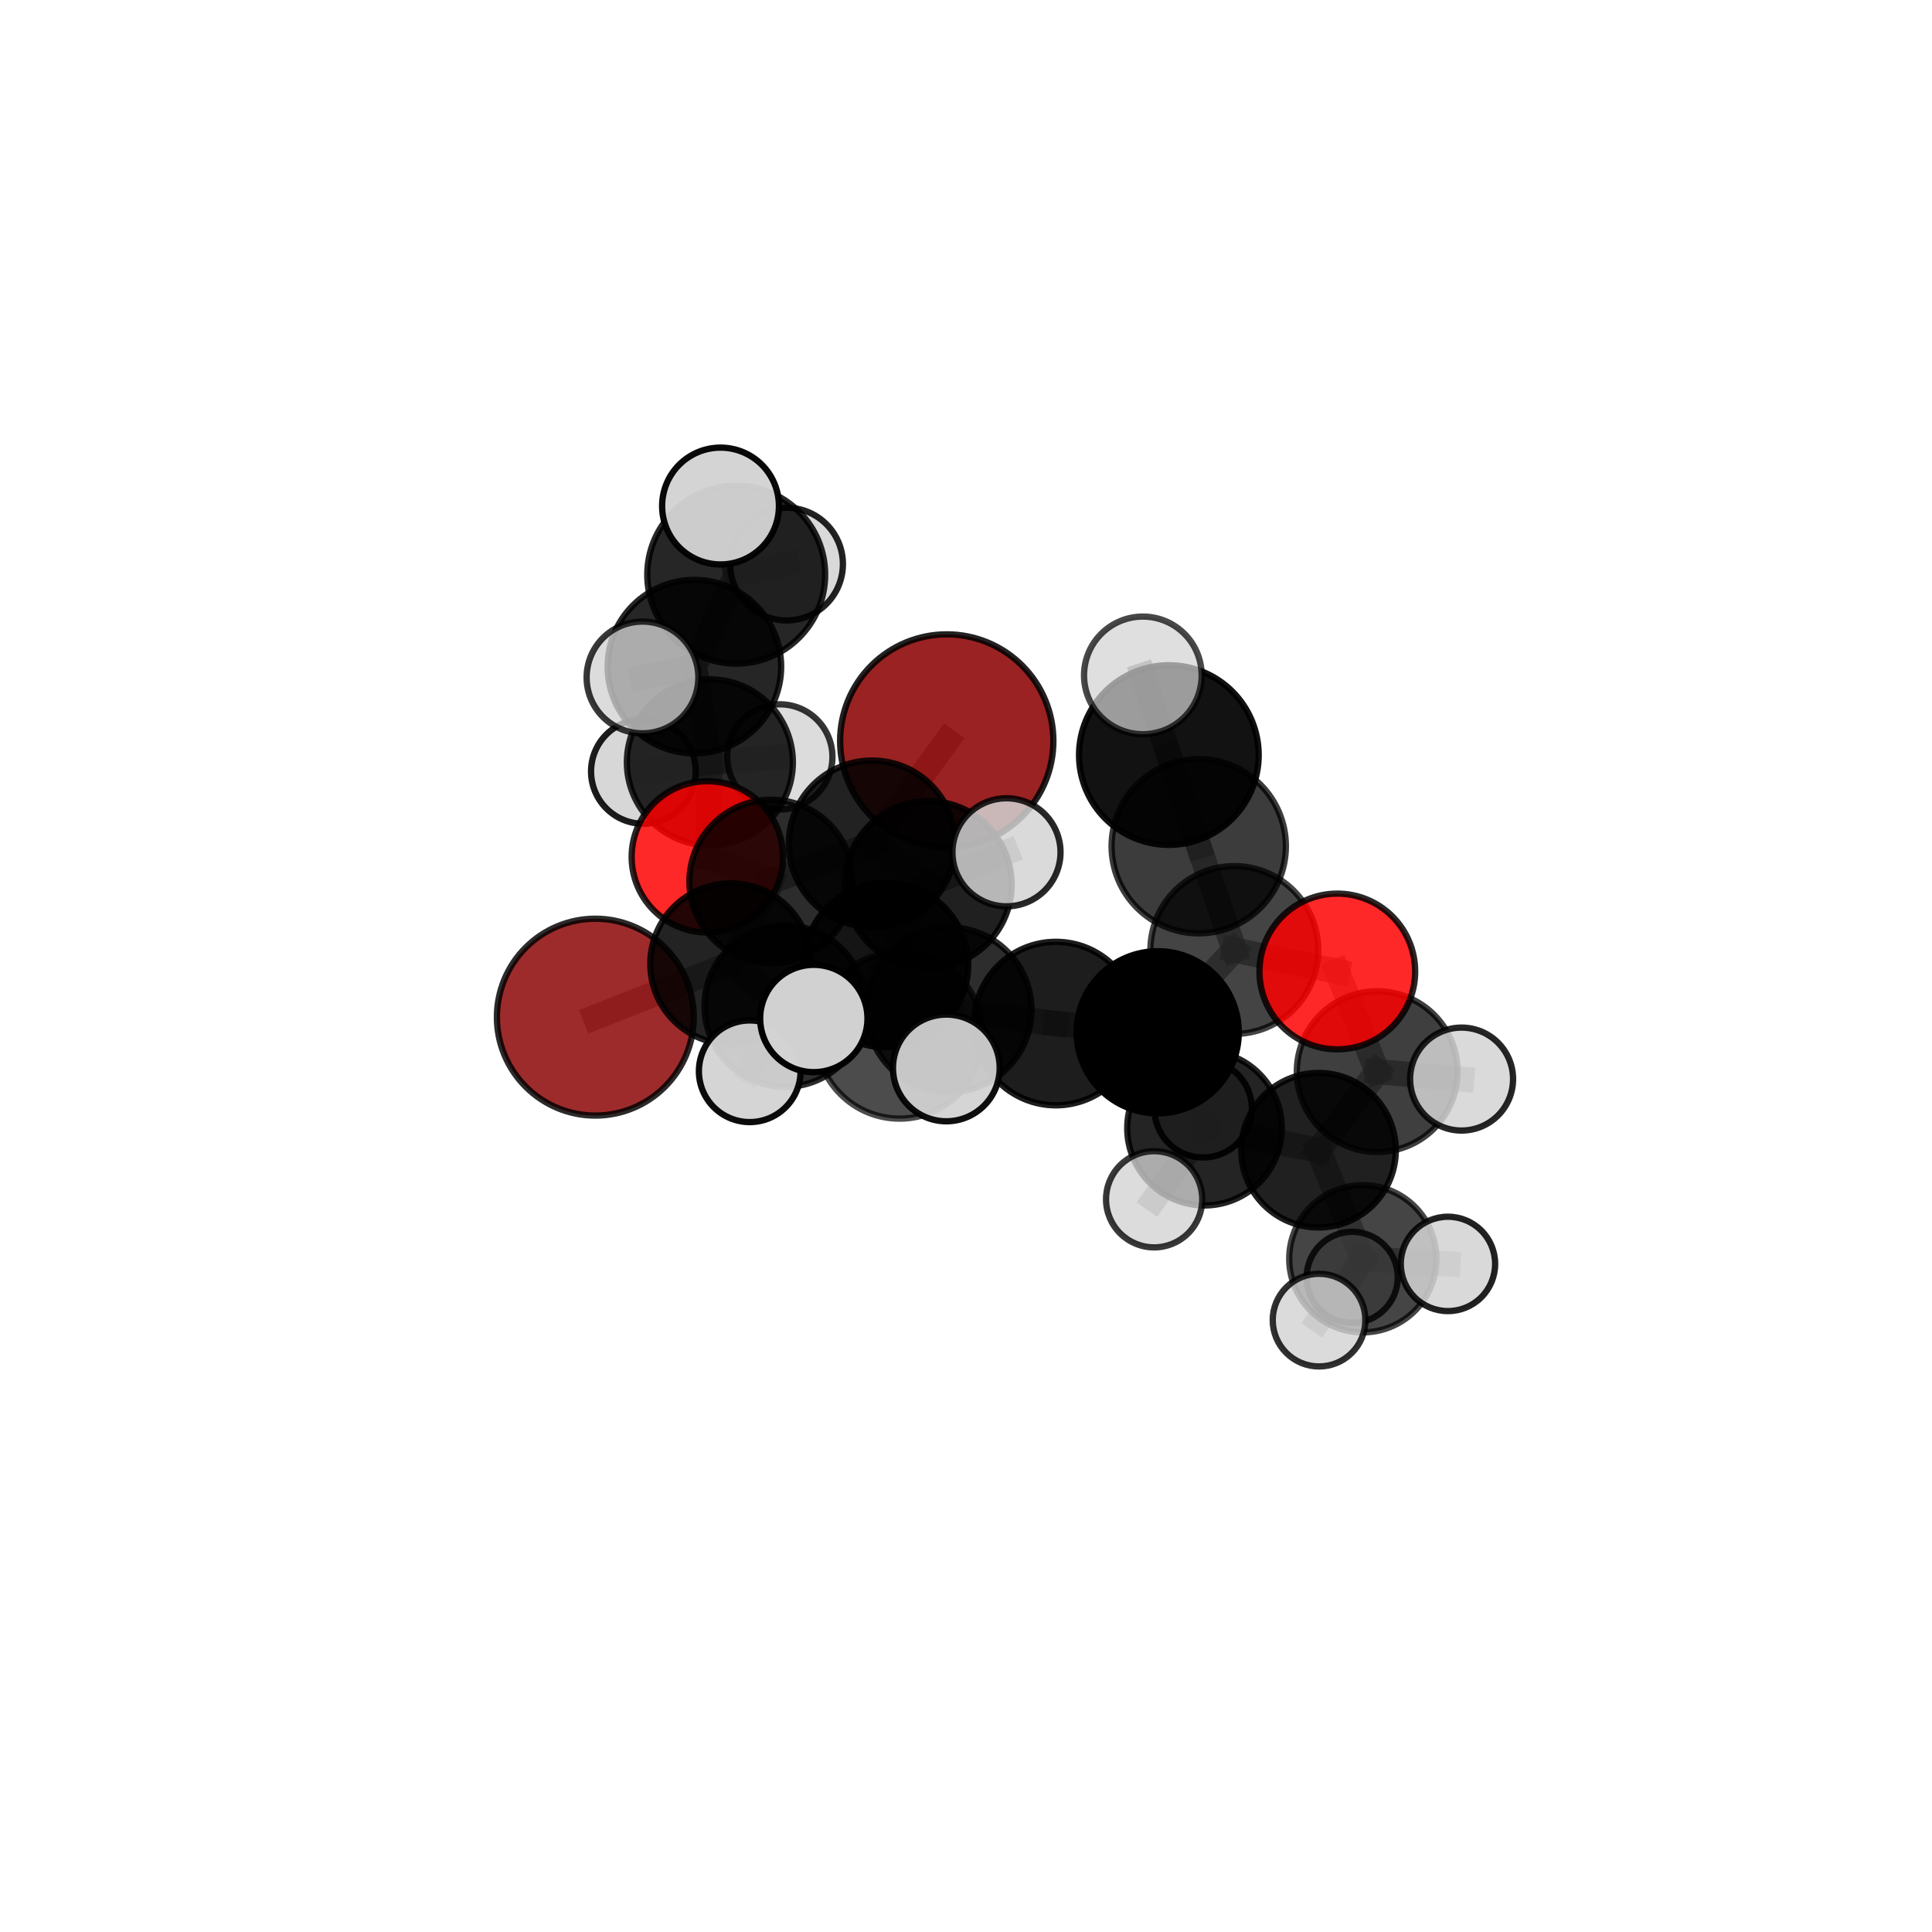 <?xml version="1.0" encoding="utf-8" standalone="no"?>
<!DOCTYPE svg PUBLIC "-//W3C//DTD SVG 1.1//EN"
  "http://www.w3.org/Graphics/SVG/1.1/DTD/svg11.dtd">
<svg xmlns:xlink="http://www.w3.org/1999/xlink" width="153pt" height="153pt" viewBox="0 0 153 153" xmlns="http://www.w3.org/2000/svg" version="1.1">
 <defs>
  <style type="text/css">*{stroke-linejoin: round; stroke-linecap: butt}</style>
 </defs>
 <g id="figure_1">
  <g id="patch_1">
   <path d="M 0 153 
L 153 153 
L 153 0 
L 0 0 
L 0 153 
z
" style="fill: none"/>
  </g>
  <g id="patch_2">
   <path d="M 7.2 145.8 
L 145.8 145.8 
L 145.8 7.2 
L 7.2 7.2 
L 7.2 145.8 
z
" style="fill: none"/>
  </g>
  <g id="axes_1">
   <g id="line2d_1">
    <path d="M 74.976 58.68 
L 69.062 66.819 
" clip-path="url(#pf50fe0e820)" style="fill: none; stroke: #808080; stroke-opacity: 0.7; stroke-width: 2; stroke-linecap: square"/>
   </g>
   <g id="line2d_2">
    <path d="M 69.062 66.819 
L 61.072 69.809 
" clip-path="url(#pf50fe0e820)" style="fill: none; stroke: #808080; stroke-opacity: 0.681; stroke-width: 2; stroke-linecap: square"/>
   </g>
   <g id="line2d_3">
    <path d="M 47.146 80.551 
L 57.872 76.325 
" clip-path="url(#pf50fe0e820)" style="fill: none; stroke: #808080; stroke-opacity: 0.646; stroke-width: 2; stroke-linecap: square"/>
   </g>
   <g id="line2d_4">
    <path d="M 57.872 76.325 
L 61.072 69.809 
" clip-path="url(#pf50fe0e820)" style="fill: none; stroke: #808080; stroke-opacity: 0.665; stroke-width: 2; stroke-linecap: square"/>
   </g>
   <g id="line2d_5">
    <path d="M 105.905 76.933 
L 97.749 75.234 
" clip-path="url(#pf50fe0e820)" style="fill: none; stroke: #808080; stroke-opacity: 0.696; stroke-width: 2; stroke-linecap: square"/>
   </g>
   <g id="line2d_6">
    <path d="M 105.905 76.933 
L 109.063 84.864 
" clip-path="url(#pf50fe0e820)" style="fill: none; stroke: #808080; stroke-opacity: 0.675; stroke-width: 2; stroke-linecap: square"/>
   </g>
   <g id="line2d_7">
    <path d="M 109.063 84.864 
L 104.417 91.087 
" clip-path="url(#pf50fe0e820)" style="fill: none; stroke: #808080; stroke-opacity: 0.64; stroke-width: 2; stroke-linecap: square"/>
   </g>
   <g id="line2d_8">
    <path d="M 109.063 84.864 
L 115.747 85.454 
" clip-path="url(#pf50fe0e820)" style="fill: none; stroke: #808080; stroke-opacity: 0.658; stroke-width: 2; stroke-linecap: square"/>
   </g>
   <g id="line2d_9">
    <path d="M 56.014 67.857 
L 61.072 69.809 
" clip-path="url(#pf50fe0e820)" style="fill: none; stroke: #808080; stroke-opacity: 0.67; stroke-width: 2; stroke-linecap: square"/>
   </g>
   <g id="line2d_10">
    <path d="M 56.014 67.857 
L 56.217 60.372 
" clip-path="url(#pf50fe0e820)" style="fill: none; stroke: #808080; stroke-opacity: 0.677; stroke-width: 2; stroke-linecap: square"/>
   </g>
   <g id="line2d_11">
    <path d="M 56.217 60.372 
L 54.992 52.793 
" clip-path="url(#pf50fe0e820)" style="fill: none; stroke: #808080; stroke-opacity: 0.71; stroke-width: 2; stroke-linecap: square"/>
   </g>
   <g id="line2d_12">
    <path d="M 56.217 60.372 
L 50.95 61.093 
" clip-path="url(#pf50fe0e820)" style="fill: none; stroke: #808080; stroke-opacity: 0.681; stroke-width: 2; stroke-linecap: square"/>
   </g>
   <g id="line2d_13">
    <path d="M 56.217 60.372 
L 61.757 59.941 
" clip-path="url(#pf50fe0e820)" style="fill: none; stroke: #808080; stroke-opacity: 0.684; stroke-width: 2; stroke-linecap: square"/>
   </g>
   <g id="line2d_14">
    <path d="M 75.153 79.969 
L 83.617 81.059 
" clip-path="url(#pf50fe0e820)" style="fill: none; stroke: #808080; stroke-opacity: 0.677; stroke-width: 2; stroke-linecap: square"/>
   </g>
   <g id="line2d_15">
    <path d="M 75.153 79.969 
L 70.159 76.43 
" clip-path="url(#pf50fe0e820)" style="fill: none; stroke: #808080; stroke-opacity: 0.68; stroke-width: 2; stroke-linecap: square"/>
   </g>
   <g id="line2d_16">
    <path d="M 75.153 79.969 
L 71.242 81.988 
" clip-path="url(#pf50fe0e820)" style="fill: none; stroke: #808080; stroke-opacity: 0.686; stroke-width: 2; stroke-linecap: square"/>
   </g>
   <g id="line2d_17">
    <path d="M 83.617 81.059 
L 91.681 81.749 
" clip-path="url(#pf50fe0e820)" style="fill: none; stroke: #808080; stroke-opacity: 0.669; stroke-width: 2; stroke-linecap: square"/>
   </g>
   <g id="line2d_18">
    <path d="M 70.159 76.43 
L 62.179 79.683 
" clip-path="url(#pf50fe0e820)" style="fill: none; stroke: #808080; stroke-opacity: 0.669; stroke-width: 2; stroke-linecap: square"/>
   </g>
   <g id="line2d_19">
    <path d="M 70.159 76.43 
L 73.506 70.049 
" clip-path="url(#pf50fe0e820)" style="fill: none; stroke: #808080; stroke-opacity: 0.685; stroke-width: 2; stroke-linecap: square"/>
   </g>
   <g id="line2d_20">
    <path d="M 71.242 81.988 
L 64.449 80.657 
" clip-path="url(#pf50fe0e820)" style="fill: none; stroke: #808080; stroke-opacity: 0.695; stroke-width: 2; stroke-linecap: square"/>
   </g>
   <g id="line2d_21">
    <path d="M 71.242 81.988 
L 74.943 84.572 
" clip-path="url(#pf50fe0e820)" style="fill: none; stroke: #808080; stroke-opacity: 0.693; stroke-width: 2; stroke-linecap: square"/>
   </g>
   <g id="line2d_22">
    <path d="M 91.681 81.749 
L 97.749 75.234 
" clip-path="url(#pf50fe0e820)" style="fill: none; stroke: #808080; stroke-opacity: 0.681; stroke-width: 2; stroke-linecap: square"/>
   </g>
   <g id="line2d_23">
    <path d="M 62.179 79.683 
L 57.872 76.325 
" clip-path="url(#pf50fe0e820)" style="fill: none; stroke: #808080; stroke-opacity: 0.659; stroke-width: 2; stroke-linecap: square"/>
   </g>
   <g id="line2d_24">
    <path d="M 62.179 79.683 
L 59.373 84.836 
" clip-path="url(#pf50fe0e820)" style="fill: none; stroke: #808080; stroke-opacity: 0.654; stroke-width: 2; stroke-linecap: square"/>
   </g>
   <g id="line2d_25">
    <path d="M 73.506 70.049 
L 69.062 66.819 
" clip-path="url(#pf50fe0e820)" style="fill: none; stroke: #808080; stroke-opacity: 0.691; stroke-width: 2; stroke-linecap: square"/>
   </g>
   <g id="line2d_26">
    <path d="M 73.506 70.049 
L 79.706 67.496 
" clip-path="url(#pf50fe0e820)" style="fill: none; stroke: #808080; stroke-opacity: 0.699; stroke-width: 2; stroke-linecap: square"/>
   </g>
   <g id="line2d_27">
    <path d="M 92.566 59.795 
L 94.931 67.012 
" clip-path="url(#pf50fe0e820)" style="fill: none; stroke: #808080; stroke-opacity: 0.754; stroke-width: 2; stroke-linecap: square"/>
   </g>
   <g id="line2d_28">
    <path d="M 92.566 59.795 
L 90.505 53.486 
" clip-path="url(#pf50fe0e820)" style="fill: none; stroke: #808080; stroke-opacity: 0.785; stroke-width: 2; stroke-linecap: square"/>
   </g>
   <g id="line2d_29">
    <path d="M 94.931 67.012 
L 97.749 75.234 
" clip-path="url(#pf50fe0e820)" style="fill: none; stroke: #808080; stroke-opacity: 0.718; stroke-width: 2; stroke-linecap: square"/>
   </g>
   <g id="line2d_30">
    <path d="M 95.387 89.344 
L 91.681 81.749 
" clip-path="url(#pf50fe0e820)" style="fill: none; stroke: #808080; stroke-opacity: 0.644; stroke-width: 2; stroke-linecap: square"/>
   </g>
   <g id="line2d_31">
    <path d="M 95.387 89.344 
L 104.417 91.087 
" clip-path="url(#pf50fe0e820)" style="fill: none; stroke: #808080; stroke-opacity: 0.622; stroke-width: 2; stroke-linecap: square"/>
   </g>
   <g id="line2d_32">
    <path d="M 95.387 89.344 
L 91.399 94.975 
" clip-path="url(#pf50fe0e820)" style="fill: none; stroke: #808080; stroke-opacity: 0.612; stroke-width: 2; stroke-linecap: square"/>
   </g>
   <g id="line2d_33">
    <path d="M 95.387 89.344 
L 95.279 87.805 
" clip-path="url(#pf50fe0e820)" style="fill: none; stroke: #808080; stroke-opacity: 0.617; stroke-width: 2; stroke-linecap: square"/>
   </g>
   <g id="line2d_34">
    <path d="M 104.417 91.087 
L 107.924 99.685 
" clip-path="url(#pf50fe0e820)" style="fill: none; stroke: #808080; stroke-opacity: 0.603; stroke-width: 2; stroke-linecap: square"/>
   </g>
   <g id="line2d_35">
    <path d="M 54.992 52.793 
L 58.303 45.512 
" clip-path="url(#pf50fe0e820)" style="fill: none; stroke: #808080; stroke-opacity: 0.746; stroke-width: 2; stroke-linecap: square"/>
   </g>
   <g id="line2d_36">
    <path d="M 54.992 52.793 
L 50.88 53.65 
" clip-path="url(#pf50fe0e820)" style="fill: none; stroke: #808080; stroke-opacity: 0.737; stroke-width: 2; stroke-linecap: square"/>
   </g>
   <g id="line2d_37">
    <path d="M 107.924 99.685 
L 114.667 100.092 
" clip-path="url(#pf50fe0e820)" style="fill: none; stroke: #808080; stroke-opacity: 0.585; stroke-width: 2; stroke-linecap: square"/>
   </g>
   <g id="line2d_38">
    <path d="M 107.924 99.685 
L 104.459 104.544 
" clip-path="url(#pf50fe0e820)" style="fill: none; stroke: #808080; stroke-opacity: 0.578; stroke-width: 2; stroke-linecap: square"/>
   </g>
   <g id="line2d_39">
    <path d="M 107.924 99.685 
L 107.083 101.157 
" clip-path="url(#pf50fe0e820)" style="fill: none; stroke: #808080; stroke-opacity: 0.572; stroke-width: 2; stroke-linecap: square"/>
   </g>
   <g id="line2d_40">
    <path d="M 58.303 45.512 
L 57.06 40.074 
" clip-path="url(#pf50fe0e820)" style="fill: none; stroke: #808080; stroke-opacity: 0.776; stroke-width: 2; stroke-linecap: square"/>
   </g>
   <g id="line2d_41">
    <path d="M 58.303 45.512 
L 62.289 44.671 
" clip-path="url(#pf50fe0e820)" style="fill: none; stroke: #808080; stroke-opacity: 0.755; stroke-width: 2; stroke-linecap: square"/>
   </g>
   <g id="Path3DCollection_1">
    <path d="M 50.95 65.236 
C 52.049 65.236 53.103 64.8 53.88 64.023 
C 54.657 63.246 55.093 62.192 55.093 61.093 
C 55.093 59.994 54.657 58.94 53.88 58.163 
C 53.103 57.386 52.049 56.95 50.95 56.95 
C 49.851 56.95 48.797 57.386 48.02 58.163 
C 47.243 58.94 46.807 59.994 46.807 61.093 
C 46.807 62.192 47.243 63.246 48.02 64.023 
C 48.797 64.8 49.851 65.236 50.95 65.236 
z
" clip-path="url(#pf50fe0e820)" style="fill: #d3d3d3; fill-opacity: 0.887; stroke: #000000; stroke-opacity: 0.887; stroke-width: 0.5"/>
    <path d="M 61.757 64.107 
C 62.862 64.107 63.921 63.668 64.703 62.887 
C 65.484 62.106 65.923 61.046 65.923 59.941 
C 65.923 58.837 65.484 57.777 64.703 56.996 
C 63.921 56.215 62.862 55.776 61.757 55.776 
C 60.652 55.776 59.593 56.215 58.812 56.996 
C 58.031 57.777 57.592 58.837 57.592 59.941 
C 57.592 61.046 58.031 62.106 58.812 62.887 
C 59.593 63.668 60.652 64.107 61.757 64.107 
z
" clip-path="url(#pf50fe0e820)" style="fill: #d3d3d3; fill-opacity: 0.792; stroke: #000000; stroke-opacity: 0.792; stroke-width: 0.5"/>
    <path d="M 62.289 49.135 
C 63.473 49.135 64.609 48.665 65.446 47.828 
C 66.283 46.991 66.753 45.855 66.753 44.671 
C 66.753 43.487 66.283 42.352 65.446 41.515 
C 64.609 40.677 63.473 40.207 62.289 40.207 
C 61.105 40.207 59.97 40.677 59.133 41.515 
C 58.296 42.352 57.825 43.487 57.825 44.671 
C 57.825 45.855 58.296 46.991 59.133 47.828 
C 59.97 48.665 61.105 49.135 62.289 49.135 
z
" clip-path="url(#pf50fe0e820)" style="fill: #d3d3d3; fill-opacity: 0.867; stroke: #000000; stroke-opacity: 0.867; stroke-width: 0.5"/>
    <path d="M 56.217 66.945 
C 57.96 66.945 59.632 66.252 60.865 65.02 
C 62.097 63.787 62.79 62.115 62.79 60.372 
C 62.79 58.629 62.097 56.957 60.865 55.724 
C 59.632 54.491 57.96 53.799 56.217 53.799 
C 54.474 53.799 52.802 54.491 51.569 55.724 
C 50.336 56.957 49.644 58.629 49.644 60.372 
C 49.644 62.115 50.336 63.787 51.569 65.02 
C 52.802 66.252 54.474 66.945 56.217 66.945 
z
" clip-path="url(#pf50fe0e820)" style="fill-opacity: 0.833; stroke: #000000; stroke-opacity: 0.833; stroke-width: 0.5"/>
    <path d="M 58.303 52.556 
C 60.171 52.556 61.963 51.814 63.284 50.493 
C 64.605 49.172 65.347 47.38 65.347 45.512 
C 65.347 43.644 64.605 41.852 63.284 40.531 
C 61.963 39.21 60.171 38.468 58.303 38.468 
C 56.435 38.468 54.643 39.21 53.322 40.531 
C 52.001 41.852 51.259 43.644 51.259 45.512 
C 51.259 47.38 52.001 49.172 53.322 50.493 
C 54.643 51.814 56.435 52.556 58.303 52.556 
z
" clip-path="url(#pf50fe0e820)" style="fill-opacity: 0.851; stroke: #000000; stroke-opacity: 0.851; stroke-width: 0.5"/>
    <path d="M 56.014 73.849 
C 57.604 73.849 59.128 73.218 60.251 72.094 
C 61.375 70.971 62.006 69.446 62.006 67.857 
C 62.006 66.268 61.375 64.744 60.251 63.62 
C 59.128 62.497 57.604 61.865 56.014 61.865 
C 54.425 61.865 52.901 62.497 51.777 63.62 
C 50.654 64.744 50.022 66.268 50.022 67.857 
C 50.022 69.446 50.654 70.971 51.777 72.094 
C 52.901 73.218 54.425 73.849 56.014 73.849 
z
" clip-path="url(#pf50fe0e820)" style="fill: #ff0000; fill-opacity: 0.841; stroke: #000000; stroke-opacity: 0.841; stroke-width: 0.5"/>
    <path d="M 54.992 59.663 
C 56.814 59.663 58.561 58.939 59.85 57.651 
C 61.138 56.362 61.862 54.615 61.862 52.793 
C 61.862 50.971 61.138 49.223 59.85 47.934 
C 58.561 46.646 56.814 45.922 54.992 45.922 
C 53.17 45.922 51.422 46.646 50.134 47.934 
C 48.845 49.223 48.121 50.971 48.121 52.793 
C 48.121 54.615 48.845 56.362 50.134 57.651 
C 51.422 58.939 53.17 59.663 54.992 59.663 
z
" clip-path="url(#pf50fe0e820)" style="fill-opacity: 0.848; stroke: #000000; stroke-opacity: 0.848; stroke-width: 0.5"/>
    <path d="M 74.976 67.124 
C 77.215 67.124 79.363 66.235 80.947 64.651 
C 82.53 63.067 83.42 60.919 83.42 58.68 
C 83.42 56.44 82.53 54.292 80.947 52.709 
C 79.363 51.125 77.215 50.235 74.976 50.235 
C 72.736 50.235 70.588 51.125 69.005 52.709 
C 67.421 54.292 66.531 56.44 66.531 58.68 
C 66.531 60.919 67.421 63.067 69.005 64.651 
C 70.588 66.235 72.736 67.124 74.976 67.124 
z
" clip-path="url(#pf50fe0e820)" style="fill: #8b0000; fill-opacity: 0.864; stroke: #000000; stroke-opacity: 0.864; stroke-width: 0.5"/>
    <path d="M 57.06 44.7 
C 58.287 44.7 59.464 44.212 60.331 43.345 
C 61.199 42.477 61.686 41.301 61.686 40.074 
C 61.686 38.847 61.199 37.671 60.331 36.803 
C 59.464 35.936 58.287 35.448 57.06 35.448 
C 55.833 35.448 54.657 35.936 53.789 36.803 
C 52.922 37.671 52.435 38.847 52.435 40.074 
C 52.435 41.301 52.922 42.477 53.789 43.345 
C 54.657 44.212 55.833 44.7 57.06 44.7 
z
" clip-path="url(#pf50fe0e820)" style="fill: #d3d3d3; fill-opacity: 0.963; stroke: #000000; stroke-opacity: 0.963; stroke-width: 0.5"/>
    <path d="M 61.072 76.284 
C 62.789 76.284 64.436 75.601 65.65 74.387 
C 66.864 73.173 67.546 71.526 67.546 69.809 
C 67.546 68.092 66.864 66.445 65.65 65.231 
C 64.436 64.016 62.789 63.334 61.072 63.334 
C 59.355 63.334 57.708 64.016 56.493 65.231 
C 55.279 66.445 54.597 68.092 54.597 69.809 
C 54.597 71.526 55.279 73.173 56.493 74.387 
C 57.708 75.601 59.355 76.284 61.072 76.284 
z
" clip-path="url(#pf50fe0e820)" style="fill-opacity: 0.825; stroke: #000000; stroke-opacity: 0.825; stroke-width: 0.5"/>
    <path d="M 50.88 58.074 
C 52.053 58.074 53.179 57.608 54.009 56.778 
C 54.838 55.948 55.304 54.823 55.304 53.65 
C 55.304 52.476 54.838 51.351 54.009 50.521 
C 53.179 49.691 52.053 49.225 50.88 49.225 
C 49.707 49.225 48.581 49.691 47.752 50.521 
C 46.922 51.351 46.456 52.476 46.456 53.65 
C 46.456 54.823 46.922 55.948 47.752 56.778 
C 48.581 57.608 49.707 58.074 50.88 58.074 
z
" clip-path="url(#pf50fe0e820)" style="fill: #d3d3d3; fill-opacity: 0.778; stroke: #000000; stroke-opacity: 0.778; stroke-width: 0.5"/>
    <path d="M 69.062 73.411 
C 70.81 73.411 72.487 72.716 73.723 71.48 
C 74.959 70.244 75.653 68.567 75.653 66.819 
C 75.653 65.071 74.959 63.394 73.723 62.158 
C 72.487 60.922 70.81 60.227 69.062 60.227 
C 67.314 60.227 65.637 60.922 64.401 62.158 
C 63.165 63.394 62.47 65.071 62.47 66.819 
C 62.47 68.567 63.165 70.244 64.401 71.48 
C 65.637 72.716 67.314 73.411 69.062 73.411 
z
" clip-path="url(#pf50fe0e820)" style="fill-opacity: 0.866; stroke: #000000; stroke-opacity: 0.866; stroke-width: 0.5"/>
    <path d="M 47.146 88.345 
C 49.213 88.345 51.196 87.524 52.657 86.062 
C 54.119 84.601 54.94 82.618 54.94 80.551 
C 54.94 78.483 54.119 76.501 52.657 75.039 
C 51.196 73.577 49.213 72.756 47.146 72.756 
C 45.078 72.756 43.096 73.577 41.634 75.039 
C 40.172 76.501 39.351 78.483 39.351 80.551 
C 39.351 82.618 40.172 84.601 41.634 86.062 
C 43.096 87.524 45.078 88.345 47.146 88.345 
z
" clip-path="url(#pf50fe0e820)" style="fill: #8b0000; fill-opacity: 0.831; stroke: #000000; stroke-opacity: 0.831; stroke-width: 0.5"/>
    <path d="M 57.872 82.697 
C 59.562 82.697 61.183 82.026 62.378 80.831 
C 63.573 79.636 64.244 78.015 64.244 76.325 
C 64.244 74.635 63.573 73.014 62.378 71.819 
C 61.183 70.624 59.562 69.952 57.872 69.952 
C 56.182 69.952 54.561 70.624 53.366 71.819 
C 52.171 73.014 51.499 74.635 51.499 76.325 
C 51.499 78.015 52.171 79.636 53.366 80.831 
C 54.561 82.026 56.182 82.697 57.872 82.697 
z
" clip-path="url(#pf50fe0e820)" style="fill-opacity: 0.863; stroke: #000000; stroke-opacity: 0.863; stroke-width: 0.5"/>
    <path d="M 95.279 91.664 
C 96.303 91.664 97.284 91.258 98.008 90.534 
C 98.732 89.81 99.139 88.828 99.139 87.805 
C 99.139 86.781 98.732 85.8 98.008 85.076 
C 97.284 84.352 96.303 83.946 95.279 83.946 
C 94.256 83.946 93.274 84.352 92.55 85.076 
C 91.826 85.8 91.42 86.781 91.42 87.805 
C 91.42 88.828 91.826 89.81 92.55 90.534 
C 93.274 91.258 94.256 91.664 95.279 91.664 
z
" clip-path="url(#pf50fe0e820)" style="fill: #d3d3d3; fill-opacity: 0.921; stroke: #000000; stroke-opacity: 0.921; stroke-width: 0.5"/>
    <path d="M 107.083 104.766 
C 108.04 104.766 108.958 104.386 109.635 103.709 
C 110.312 103.032 110.692 102.114 110.692 101.157 
C 110.692 100.201 110.312 99.283 109.635 98.606 
C 108.958 97.929 108.04 97.549 107.083 97.549 
C 106.126 97.549 105.209 97.929 104.532 98.606 
C 103.855 99.283 103.475 100.201 103.475 101.157 
C 103.475 102.114 103.855 103.032 104.532 103.709 
C 105.209 104.386 106.126 104.766 107.083 104.766 
z
" clip-path="url(#pf50fe0e820)" style="fill: #d3d3d3; fill-opacity: 0.822; stroke: #000000; stroke-opacity: 0.822; stroke-width: 0.5"/>
    <path d="M 73.506 76.658 
C 75.258 76.658 76.939 75.961 78.179 74.722 
C 79.418 73.483 80.114 71.802 80.114 70.049 
C 80.114 68.296 79.418 66.615 78.179 65.376 
C 76.939 64.137 75.258 63.44 73.506 63.44 
C 71.753 63.44 70.072 64.137 68.833 65.376 
C 67.593 66.615 66.897 68.296 66.897 70.049 
C 66.897 71.802 67.593 73.483 68.833 74.722 
C 70.072 75.961 71.753 76.658 73.506 76.658 
z
" clip-path="url(#pf50fe0e820)" style="fill-opacity: 0.872; stroke: #000000; stroke-opacity: 0.872; stroke-width: 0.5"/>
    <path d="M 79.706 71.775 
C 80.841 71.775 81.929 71.324 82.732 70.522 
C 83.534 69.719 83.985 68.63 83.985 67.496 
C 83.985 66.361 83.534 65.272 82.732 64.469 
C 81.929 63.667 80.841 63.216 79.706 63.216 
C 78.571 63.216 77.482 63.667 76.68 64.469 
C 75.877 65.272 75.426 66.361 75.426 67.496 
C 75.426 68.63 75.877 69.719 76.68 70.522 
C 77.482 71.324 78.571 71.775 79.706 71.775 
z
" clip-path="url(#pf50fe0e820)" style="fill: #d3d3d3; fill-opacity: 0.841; stroke: #000000; stroke-opacity: 0.841; stroke-width: 0.5"/>
    <path d="M 62.179 86.071 
C 63.873 86.071 65.498 85.398 66.696 84.2 
C 67.894 83.002 68.567 81.377 68.567 79.683 
C 68.567 77.989 67.894 76.364 66.696 75.166 
C 65.498 73.968 63.873 73.295 62.179 73.295 
C 60.485 73.295 58.86 73.968 57.662 75.166 
C 56.464 76.364 55.791 77.989 55.791 79.683 
C 55.791 81.377 56.464 83.002 57.662 84.2 
C 58.86 85.398 60.485 86.071 62.179 86.071 
z
" clip-path="url(#pf50fe0e820)" style="fill-opacity: 0.821; stroke: #000000; stroke-opacity: 0.821; stroke-width: 0.5"/>
    <path d="M 95.387 95.463 
C 97.01 95.463 98.567 94.819 99.714 93.671 
C 100.862 92.523 101.507 90.967 101.507 89.344 
C 101.507 87.721 100.862 86.165 99.714 85.017 
C 98.567 83.869 97.01 83.225 95.387 83.225 
C 93.765 83.225 92.208 83.869 91.06 85.017 
C 89.913 86.165 89.268 87.721 89.268 89.344 
C 89.268 90.967 89.913 92.523 91.06 93.671 
C 92.208 94.819 93.765 95.463 95.387 95.463 
z
" clip-path="url(#pf50fe0e820)" style="fill-opacity: 0.859; stroke: #000000; stroke-opacity: 0.859; stroke-width: 0.5"/>
    <path d="M 91.399 98.784 
C 92.409 98.784 93.378 98.383 94.093 97.668 
C 94.807 96.954 95.208 95.985 95.208 94.975 
C 95.208 93.964 94.807 92.995 94.093 92.281 
C 93.378 91.567 92.409 91.165 91.399 91.165 
C 90.389 91.165 89.42 91.567 88.705 92.281 
C 87.991 92.995 87.59 93.964 87.59 94.975 
C 87.59 95.985 87.991 96.954 88.705 97.668 
C 89.42 98.383 90.389 98.784 91.399 98.784 
z
" clip-path="url(#pf50fe0e820)" style="fill: #d3d3d3; fill-opacity: 0.778; stroke: #000000; stroke-opacity: 0.778; stroke-width: 0.5"/>
    <path d="M 70.159 82.942 
C 71.886 82.942 73.542 82.256 74.763 81.035 
C 75.985 79.814 76.671 78.157 76.671 76.43 
C 76.671 74.703 75.985 73.047 74.763 71.826 
C 73.542 70.605 71.886 69.919 70.159 69.919 
C 68.432 69.919 66.776 70.605 65.555 71.826 
C 64.334 73.047 63.648 74.703 63.648 76.43 
C 63.648 78.157 64.334 79.814 65.555 81.035 
C 66.776 82.256 68.432 82.942 70.159 82.942 
z
" clip-path="url(#pf50fe0e820)" style="fill-opacity: 0.915; stroke: #000000; stroke-opacity: 0.915; stroke-width: 0.5"/>
    <path d="M 107.924 105.513 
C 109.469 105.513 110.952 104.899 112.045 103.806 
C 113.137 102.713 113.751 101.23 113.751 99.685 
C 113.751 98.139 113.137 96.657 112.045 95.564 
C 110.952 94.471 109.469 93.857 107.924 93.857 
C 106.378 93.857 104.895 94.471 103.803 95.564 
C 102.71 96.657 102.096 98.139 102.096 99.685 
C 102.096 101.23 102.71 102.713 103.803 103.806 
C 104.895 104.899 106.378 105.513 107.924 105.513 
z
" clip-path="url(#pf50fe0e820)" style="fill-opacity: 0.729; stroke: #000000; stroke-opacity: 0.729; stroke-width: 0.5"/>
    <path d="M 59.373 88.861 
C 60.44 88.861 61.464 88.437 62.219 87.682 
C 62.973 86.927 63.398 85.904 63.398 84.836 
C 63.398 83.769 62.973 82.745 62.219 81.99 
C 61.464 81.236 60.44 80.812 59.373 80.812 
C 58.306 80.812 57.282 81.236 56.527 81.99 
C 55.772 82.745 55.348 83.769 55.348 84.836 
C 55.348 85.904 55.772 86.927 56.527 87.682 
C 57.282 88.437 58.306 88.861 59.373 88.861 
z
" clip-path="url(#pf50fe0e820)" style="fill: #d3d3d3; fill-opacity: 0.95; stroke: #000000; stroke-opacity: 0.95; stroke-width: 0.5"/>
    <path d="M 104.417 97.206 
C 106.04 97.206 107.596 96.561 108.744 95.414 
C 109.891 94.266 110.536 92.71 110.536 91.087 
C 110.536 89.464 109.891 87.908 108.744 86.76 
C 107.596 85.613 106.04 84.968 104.417 84.968 
C 102.794 84.968 101.238 85.613 100.09 86.76 
C 98.943 87.908 98.298 89.464 98.298 91.087 
C 98.298 92.71 98.943 94.266 100.09 95.414 
C 101.238 96.561 102.794 97.206 104.417 97.206 
z
" clip-path="url(#pf50fe0e820)" style="fill-opacity: 0.874; stroke: #000000; stroke-opacity: 0.874; stroke-width: 0.5"/>
    <path d="M 114.667 103.829 
C 115.658 103.829 116.608 103.435 117.309 102.734 
C 118.01 102.033 118.404 101.083 118.404 100.092 
C 118.404 99.101 118.01 98.15 117.309 97.449 
C 116.608 96.749 115.658 96.355 114.667 96.355 
C 113.676 96.355 112.725 96.749 112.024 97.449 
C 111.324 98.15 110.93 99.101 110.93 100.092 
C 110.93 101.083 111.324 102.033 112.024 102.734 
C 112.725 103.435 113.676 103.829 114.667 103.829 
z
" clip-path="url(#pf50fe0e820)" style="fill: #d3d3d3; fill-opacity: 0.867; stroke: #000000; stroke-opacity: 0.867; stroke-width: 0.5"/>
    <path d="M 91.681 88.169 
C 93.384 88.169 95.017 87.492 96.221 86.288 
C 97.425 85.084 98.101 83.451 98.101 81.749 
C 98.101 80.046 97.425 78.413 96.221 77.209 
C 95.017 76.005 93.384 75.329 91.681 75.329 
C 89.979 75.329 88.345 76.005 87.142 77.209 
C 85.938 78.413 85.261 80.046 85.261 81.749 
C 85.261 83.451 85.938 85.084 87.142 86.288 
C 88.345 87.492 89.979 88.169 91.681 88.169 
z
" clip-path="url(#pf50fe0e820)" style="stroke: #000000; stroke-width: 0.5"/>
    <path d="M 104.459 108.213 
C 105.432 108.213 106.366 107.827 107.054 107.139 
C 107.742 106.45 108.128 105.517 108.128 104.544 
C 108.128 103.571 107.742 102.638 107.054 101.95 
C 106.366 101.262 105.432 100.875 104.459 100.875 
C 103.486 100.875 102.553 101.262 101.865 101.95 
C 101.177 102.638 100.79 103.571 100.79 104.544 
C 100.79 105.517 101.177 106.45 101.865 107.139 
C 102.553 107.827 103.486 108.213 104.459 108.213 
z
" clip-path="url(#pf50fe0e820)" style="fill: #d3d3d3; fill-opacity: 0.81; stroke: #000000; stroke-opacity: 0.81; stroke-width: 0.5"/>
    <path d="M 109.063 91.229 
C 110.751 91.229 112.371 90.558 113.564 89.365 
C 114.758 88.171 115.429 86.552 115.429 84.864 
C 115.429 83.175 114.758 81.556 113.564 80.362 
C 112.371 79.169 110.751 78.498 109.063 78.498 
C 107.375 78.498 105.756 79.169 104.562 80.362 
C 103.369 81.556 102.698 83.175 102.698 84.864 
C 102.698 86.552 103.369 88.171 104.562 89.365 
C 105.756 90.558 107.375 91.229 109.063 91.229 
z
" clip-path="url(#pf50fe0e820)" style="fill-opacity: 0.752; stroke: #000000; stroke-opacity: 0.752; stroke-width: 0.5"/>
    <path d="M 83.617 87.534 
C 85.334 87.534 86.982 86.852 88.196 85.638 
C 89.41 84.424 90.092 82.776 90.092 81.059 
C 90.092 79.342 89.41 77.695 88.196 76.481 
C 86.982 75.266 85.334 74.584 83.617 74.584 
C 81.9 74.584 80.253 75.266 79.039 76.481 
C 77.824 77.695 77.142 79.342 77.142 81.059 
C 77.142 82.776 77.824 84.424 79.039 85.638 
C 80.253 86.852 81.9 87.534 83.617 87.534 
z
" clip-path="url(#pf50fe0e820)" style="fill-opacity: 0.883; stroke: #000000; stroke-opacity: 0.883; stroke-width: 0.5"/>
    <path d="M 97.749 81.879 
C 99.511 81.879 101.202 81.178 102.448 79.932 
C 103.694 78.686 104.394 76.996 104.394 75.234 
C 104.394 73.471 103.694 71.781 102.448 70.535 
C 101.202 69.289 99.511 68.589 97.749 68.589 
C 95.987 68.589 94.296 69.289 93.05 70.535 
C 91.804 71.781 91.104 73.471 91.104 75.234 
C 91.104 76.996 91.804 78.686 93.05 79.932 
C 94.296 81.178 95.987 81.879 97.749 81.879 
z
" clip-path="url(#pf50fe0e820)" style="fill-opacity: 0.733; stroke: #000000; stroke-opacity: 0.733; stroke-width: 0.5"/>
    <path d="M 75.153 86.5 
C 76.885 86.5 78.546 85.812 79.771 84.587 
C 80.995 83.362 81.684 81.701 81.684 79.969 
C 81.684 78.237 80.995 76.576 79.771 75.351 
C 78.546 74.126 76.885 73.438 75.153 73.438 
C 73.421 73.438 71.76 74.126 70.535 75.351 
C 69.31 76.576 68.622 78.237 68.622 79.969 
C 68.622 81.701 69.31 83.362 70.535 84.587 
C 71.76 85.812 73.421 86.5 75.153 86.5 
z
" clip-path="url(#pf50fe0e820)" style="fill-opacity: 0.824; stroke: #000000; stroke-opacity: 0.824; stroke-width: 0.5"/>
    <path d="M 105.905 83.099 
C 107.541 83.099 109.109 82.449 110.265 81.293 
C 111.421 80.137 112.071 78.568 112.071 76.933 
C 112.071 75.298 111.421 73.73 110.265 72.574 
C 109.109 71.418 107.541 70.768 105.905 70.768 
C 104.27 70.768 102.702 71.418 101.546 72.574 
C 100.39 73.73 99.74 75.298 99.74 76.933 
C 99.74 78.568 100.39 80.137 101.546 81.293 
C 102.702 82.449 104.27 83.099 105.905 83.099 
z
" clip-path="url(#pf50fe0e820)" style="fill: #ff0000; fill-opacity: 0.843; stroke: #000000; stroke-opacity: 0.843; stroke-width: 0.5"/>
    <path d="M 115.747 89.531 
C 116.828 89.531 117.865 89.102 118.63 88.337 
C 119.394 87.573 119.824 86.536 119.824 85.454 
C 119.824 84.373 119.394 83.336 118.63 82.572 
C 117.865 81.807 116.828 81.378 115.747 81.378 
C 114.666 81.378 113.629 81.807 112.864 82.572 
C 112.1 83.336 111.67 84.373 111.67 85.454 
C 111.67 86.536 112.1 87.573 112.864 88.337 
C 113.629 89.102 114.666 89.531 115.747 89.531 
z
" clip-path="url(#pf50fe0e820)" style="fill: #d3d3d3; fill-opacity: 0.85; stroke: #000000; stroke-opacity: 0.85; stroke-width: 0.5"/>
    <path d="M 94.931 73.914 
C 96.761 73.914 98.517 73.186 99.811 71.892 
C 101.105 70.598 101.833 68.842 101.833 67.012 
C 101.833 65.182 101.105 63.426 99.811 62.132 
C 98.517 60.838 96.761 60.11 94.931 60.11 
C 93.101 60.11 91.345 60.838 90.051 62.132 
C 88.757 63.426 88.029 65.182 88.029 67.012 
C 88.029 68.842 88.757 70.598 90.051 71.892 
C 91.345 73.186 93.101 73.914 94.931 73.914 
z
" clip-path="url(#pf50fe0e820)" style="fill-opacity: 0.765; stroke: #000000; stroke-opacity: 0.765; stroke-width: 0.5"/>
    <path d="M 92.566 66.908 
C 94.452 66.908 96.262 66.159 97.596 64.825 
C 98.93 63.491 99.679 61.681 99.679 59.795 
C 99.679 57.908 98.93 56.099 97.596 54.765 
C 96.262 53.431 94.452 52.682 92.566 52.682 
C 90.679 52.682 88.87 53.431 87.536 54.765 
C 86.202 56.099 85.452 57.908 85.452 59.795 
C 85.452 61.681 86.202 63.491 87.536 64.825 
C 88.87 66.159 90.679 66.908 92.566 66.908 
z
" clip-path="url(#pf50fe0e820)" style="fill-opacity: 0.927; stroke: #000000; stroke-opacity: 0.927; stroke-width: 0.5"/>
    <path d="M 90.505 58.145 
C 91.74 58.145 92.925 57.654 93.799 56.78 
C 94.672 55.907 95.163 54.722 95.163 53.486 
C 95.163 52.251 94.672 51.066 93.799 50.192 
C 92.925 49.319 91.74 48.828 90.505 48.828 
C 89.27 48.828 88.085 49.319 87.211 50.192 
C 86.337 51.066 85.847 52.251 85.847 53.486 
C 85.847 54.722 86.337 55.907 87.211 56.78 
C 88.085 57.654 89.27 58.145 90.505 58.145 
z
" clip-path="url(#pf50fe0e820)" style="fill: #d3d3d3; fill-opacity: 0.715; stroke: #000000; stroke-opacity: 0.715; stroke-width: 0.5"/>
    <path d="M 71.242 88.588 
C 72.993 88.588 74.672 87.893 75.909 86.655 
C 77.147 85.417 77.843 83.738 77.843 81.988 
C 77.843 80.237 77.147 78.558 75.909 77.32 
C 74.672 76.083 72.993 75.387 71.242 75.387 
C 69.492 75.387 67.813 76.083 66.575 77.32 
C 65.337 78.558 64.641 80.237 64.641 81.988 
C 64.641 83.738 65.337 85.417 66.575 86.655 
C 67.813 87.893 69.492 88.588 71.242 88.588 
z
" clip-path="url(#pf50fe0e820)" style="fill-opacity: 0.7; stroke: #000000; stroke-opacity: 0.7; stroke-width: 0.5"/>
    <path d="M 64.449 84.906 
C 65.576 84.906 66.656 84.458 67.453 83.662 
C 68.25 82.865 68.698 81.784 68.698 80.657 
C 68.698 79.53 68.25 78.449 67.453 77.652 
C 66.656 76.855 65.576 76.408 64.449 76.408 
C 63.322 76.408 62.241 76.855 61.444 77.652 
C 60.647 78.449 60.199 79.53 60.199 80.657 
C 60.199 81.784 60.647 82.865 61.444 83.662 
C 62.241 84.458 63.322 84.906 64.449 84.906 
z
" clip-path="url(#pf50fe0e820)" style="fill: #d3d3d3; fill-opacity: 0.99; stroke: #000000; stroke-opacity: 0.99; stroke-width: 0.5"/>
    <path d="M 74.943 88.798 
C 76.063 88.798 77.138 88.352 77.931 87.56 
C 78.723 86.768 79.168 85.693 79.168 84.572 
C 79.168 83.451 78.723 82.377 77.931 81.584 
C 77.138 80.792 76.063 80.346 74.943 80.346 
C 73.822 80.346 72.747 80.792 71.955 81.584 
C 71.162 82.377 70.717 83.451 70.717 84.572 
C 70.717 85.693 71.162 86.768 71.955 87.56 
C 72.747 88.352 73.822 88.798 74.943 88.798 
z
" clip-path="url(#pf50fe0e820)" style="fill: #d3d3d3; fill-opacity: 0.939; stroke: #000000; stroke-opacity: 0.939; stroke-width: 0.5"/>
   </g>
  </g>
 </g>
 <defs>
  <clipPath id="pf50fe0e820">
   <rect x="7.2" y="7.2" width="138.6" height="138.6"/>
  </clipPath>
 </defs>
</svg>
